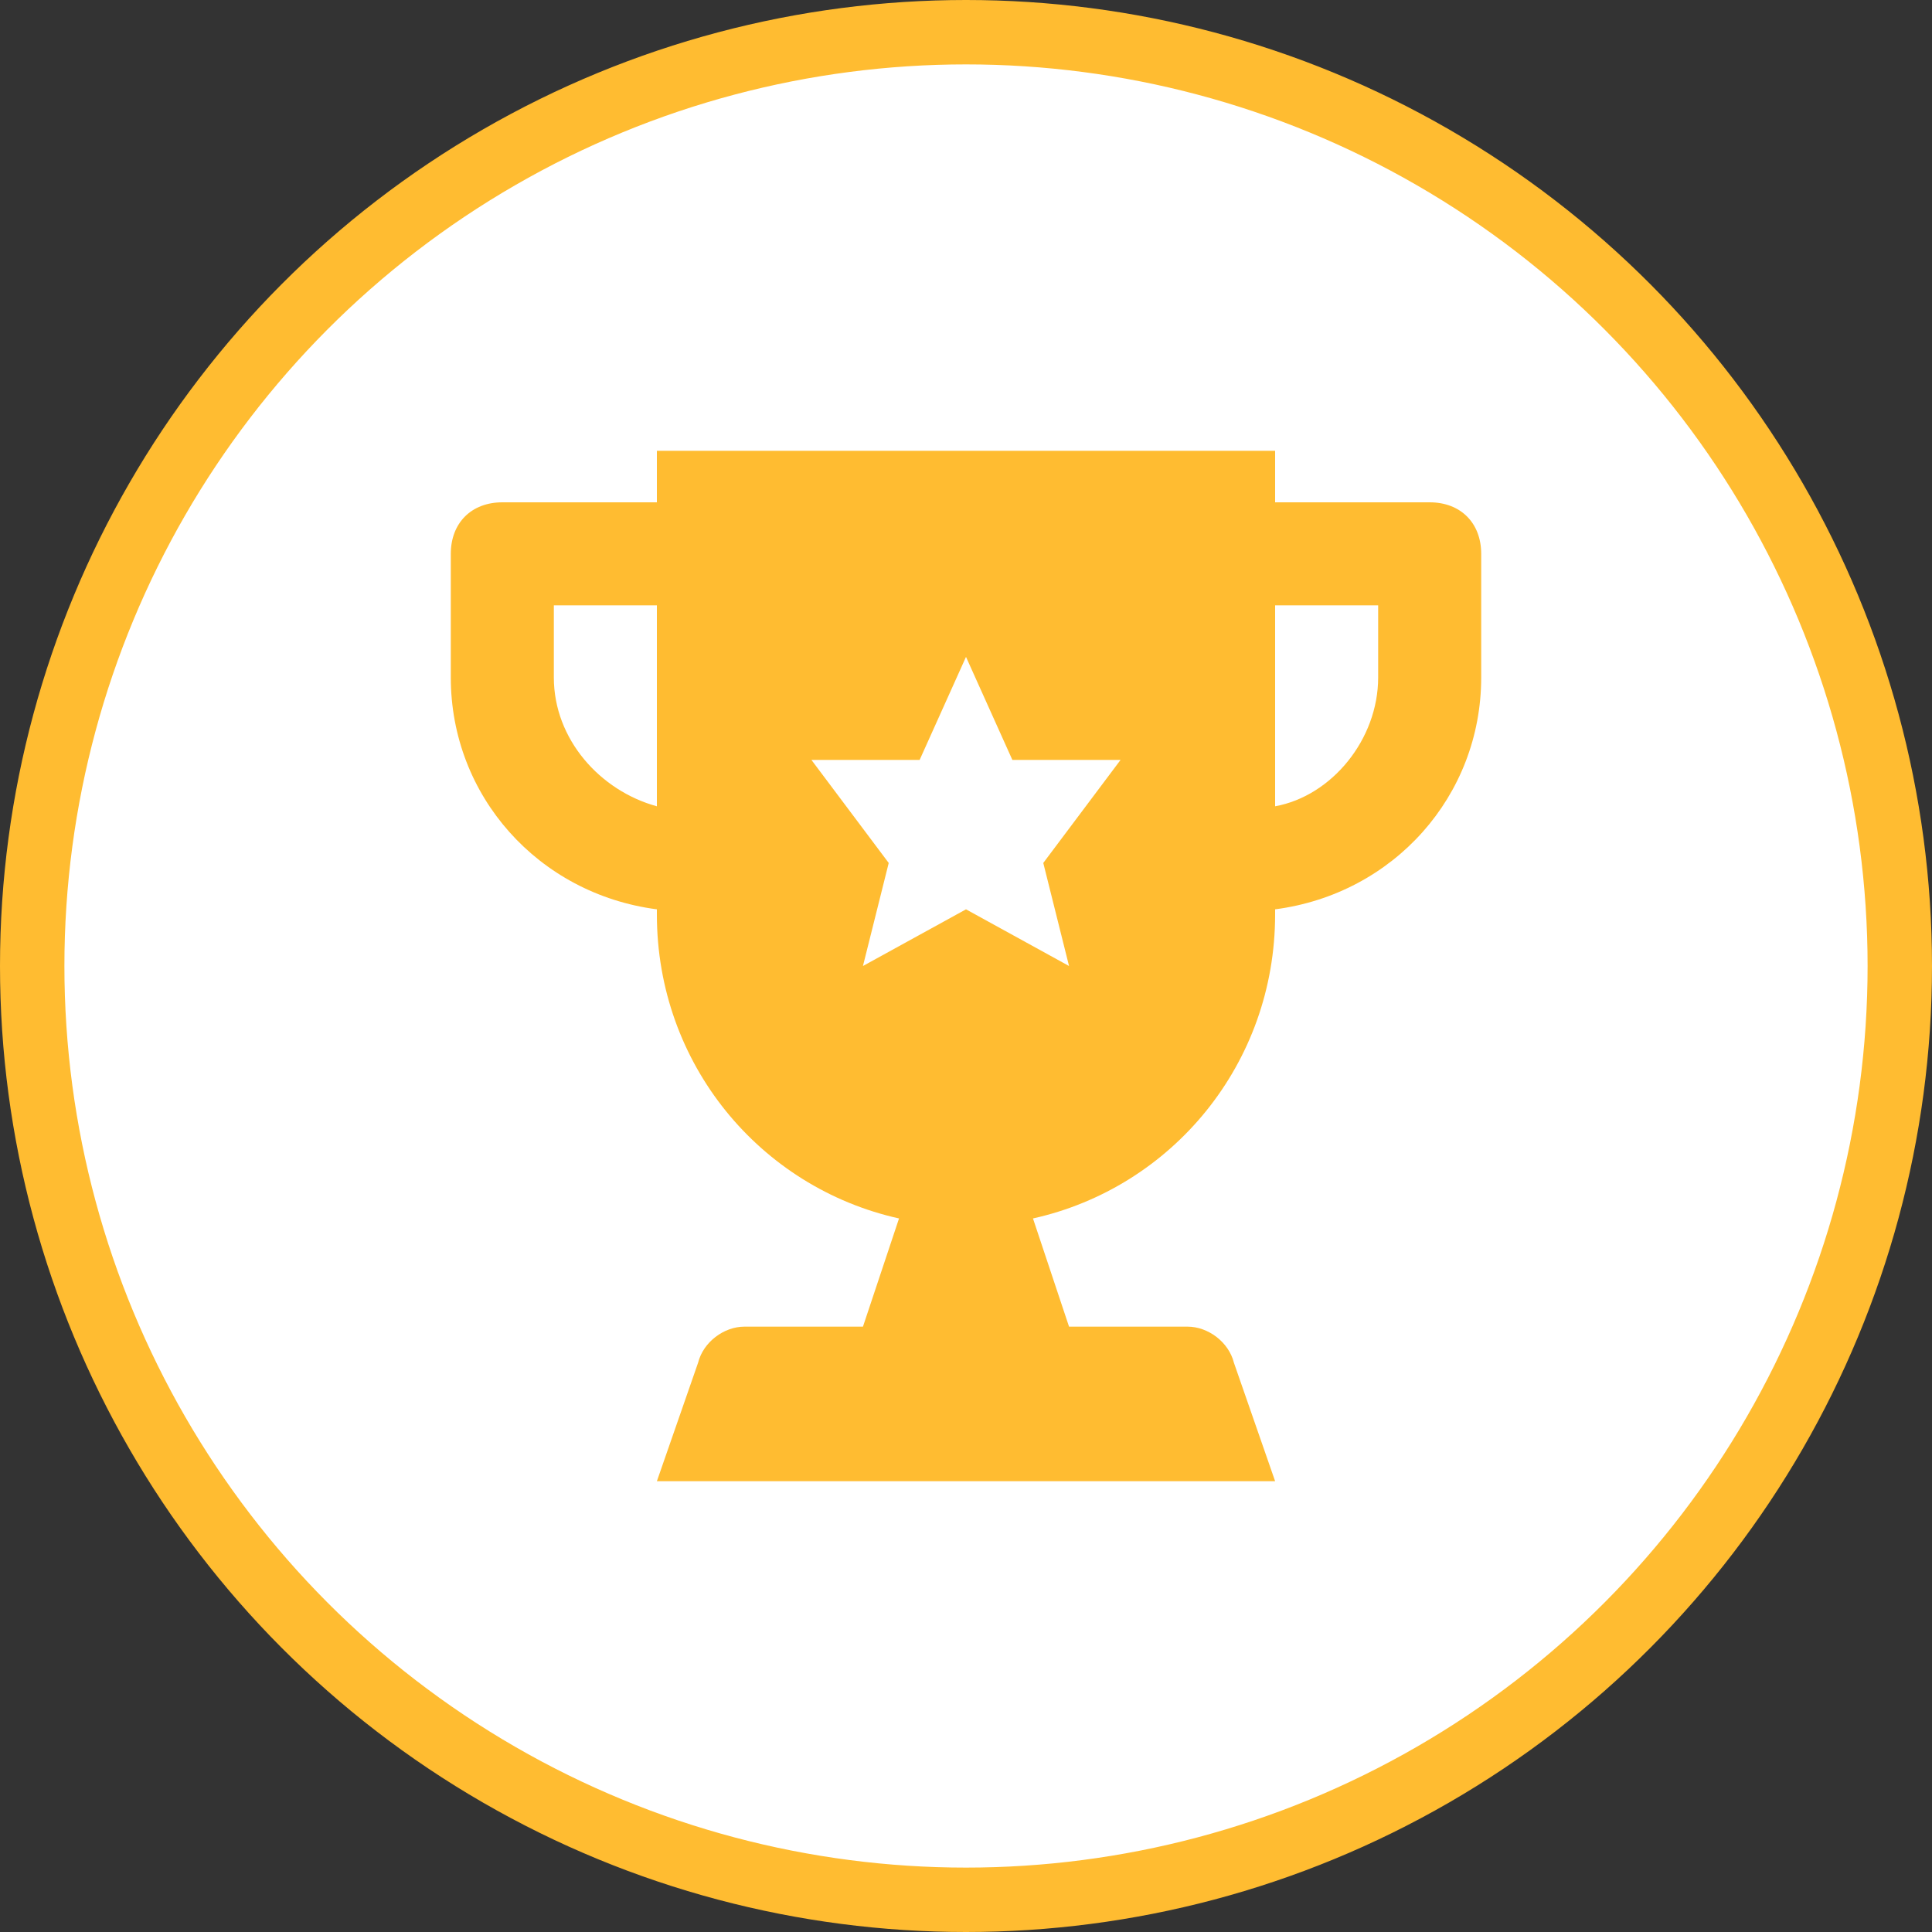 <?xml version="1.0" encoding="utf-8"?>
<!-- Generator: Adobe Illustrator 17.0.0, SVG Export Plug-In . SVG Version: 6.00 Build 0)  -->
<!DOCTYPE svg PUBLIC "-//W3C//DTD SVG 1.1//EN" "http://www.w3.org/Graphics/SVG/1.1/DTD/svg11.dtd">
<svg version="1.1" id="Layer_1" xmlns="http://www.w3.org/2000/svg" xmlns:xlink="http://www.w3.org/1999/xlink" x="0px" y="0px"
	 width="30px" height="30px" viewBox="0 0 30 30" enable-background="new 0 0 30 30" xml:space="preserve">
<rect x="0" y="0" width="30" height="30" fill="#333333" stroke="none"/>
<circle fill="#FFFFFF" stroke="#FFBC31" cx="15" cy="15" r="14.5"/>
<g>
	<defs>
		<rect id="SVGID_1_" x="7" y="7" width="16" height="16"/>
	</defs>
	<clipPath id="SVGID_2_">
		<use xlink:href="#SVGID_1_"  overflow="visible"/>
	</clipPath>
	<g clip-path="url(#SVGID_2_)">
		<path fill="#FFBC31" d="M22.2,7.8h-2.4V7h-9.6v0.8H7.8C7.32,7.8,7,8.12,7,8.6v1.92c0,1.84,1.36,3.36,3.2,3.6v0.08
			c0,2.32,1.6,4.24,3.76,4.72L13.4,20.6h-1.84c-0.32,0-0.64,0.24-0.72,0.56L10.2,23h9.6l-0.64-1.84c-0.08-0.32-0.4-0.56-0.72-0.56
			H16.6l-0.56-1.68c2.16-0.48,3.76-2.4,3.76-4.72v-0.08c1.84-0.24,3.2-1.76,3.2-3.6V8.6C23,8.12,22.68,7.8,22.2,7.8z M10.2,12.52
			c-0.88-0.24-1.6-1.04-1.6-2V9.4h1.6V12.52z M16.6,15L15,14.12L13.4,15l0.4-1.6l-1.2-1.6h1.68L15,10.2l0.72,1.6h1.68l-1.2,1.6
			L16.6,15z M21.4,10.52c0,0.96-0.72,1.84-1.6,2V9.4h1.6V10.52z"/>
	</g>
</g>
</svg>
